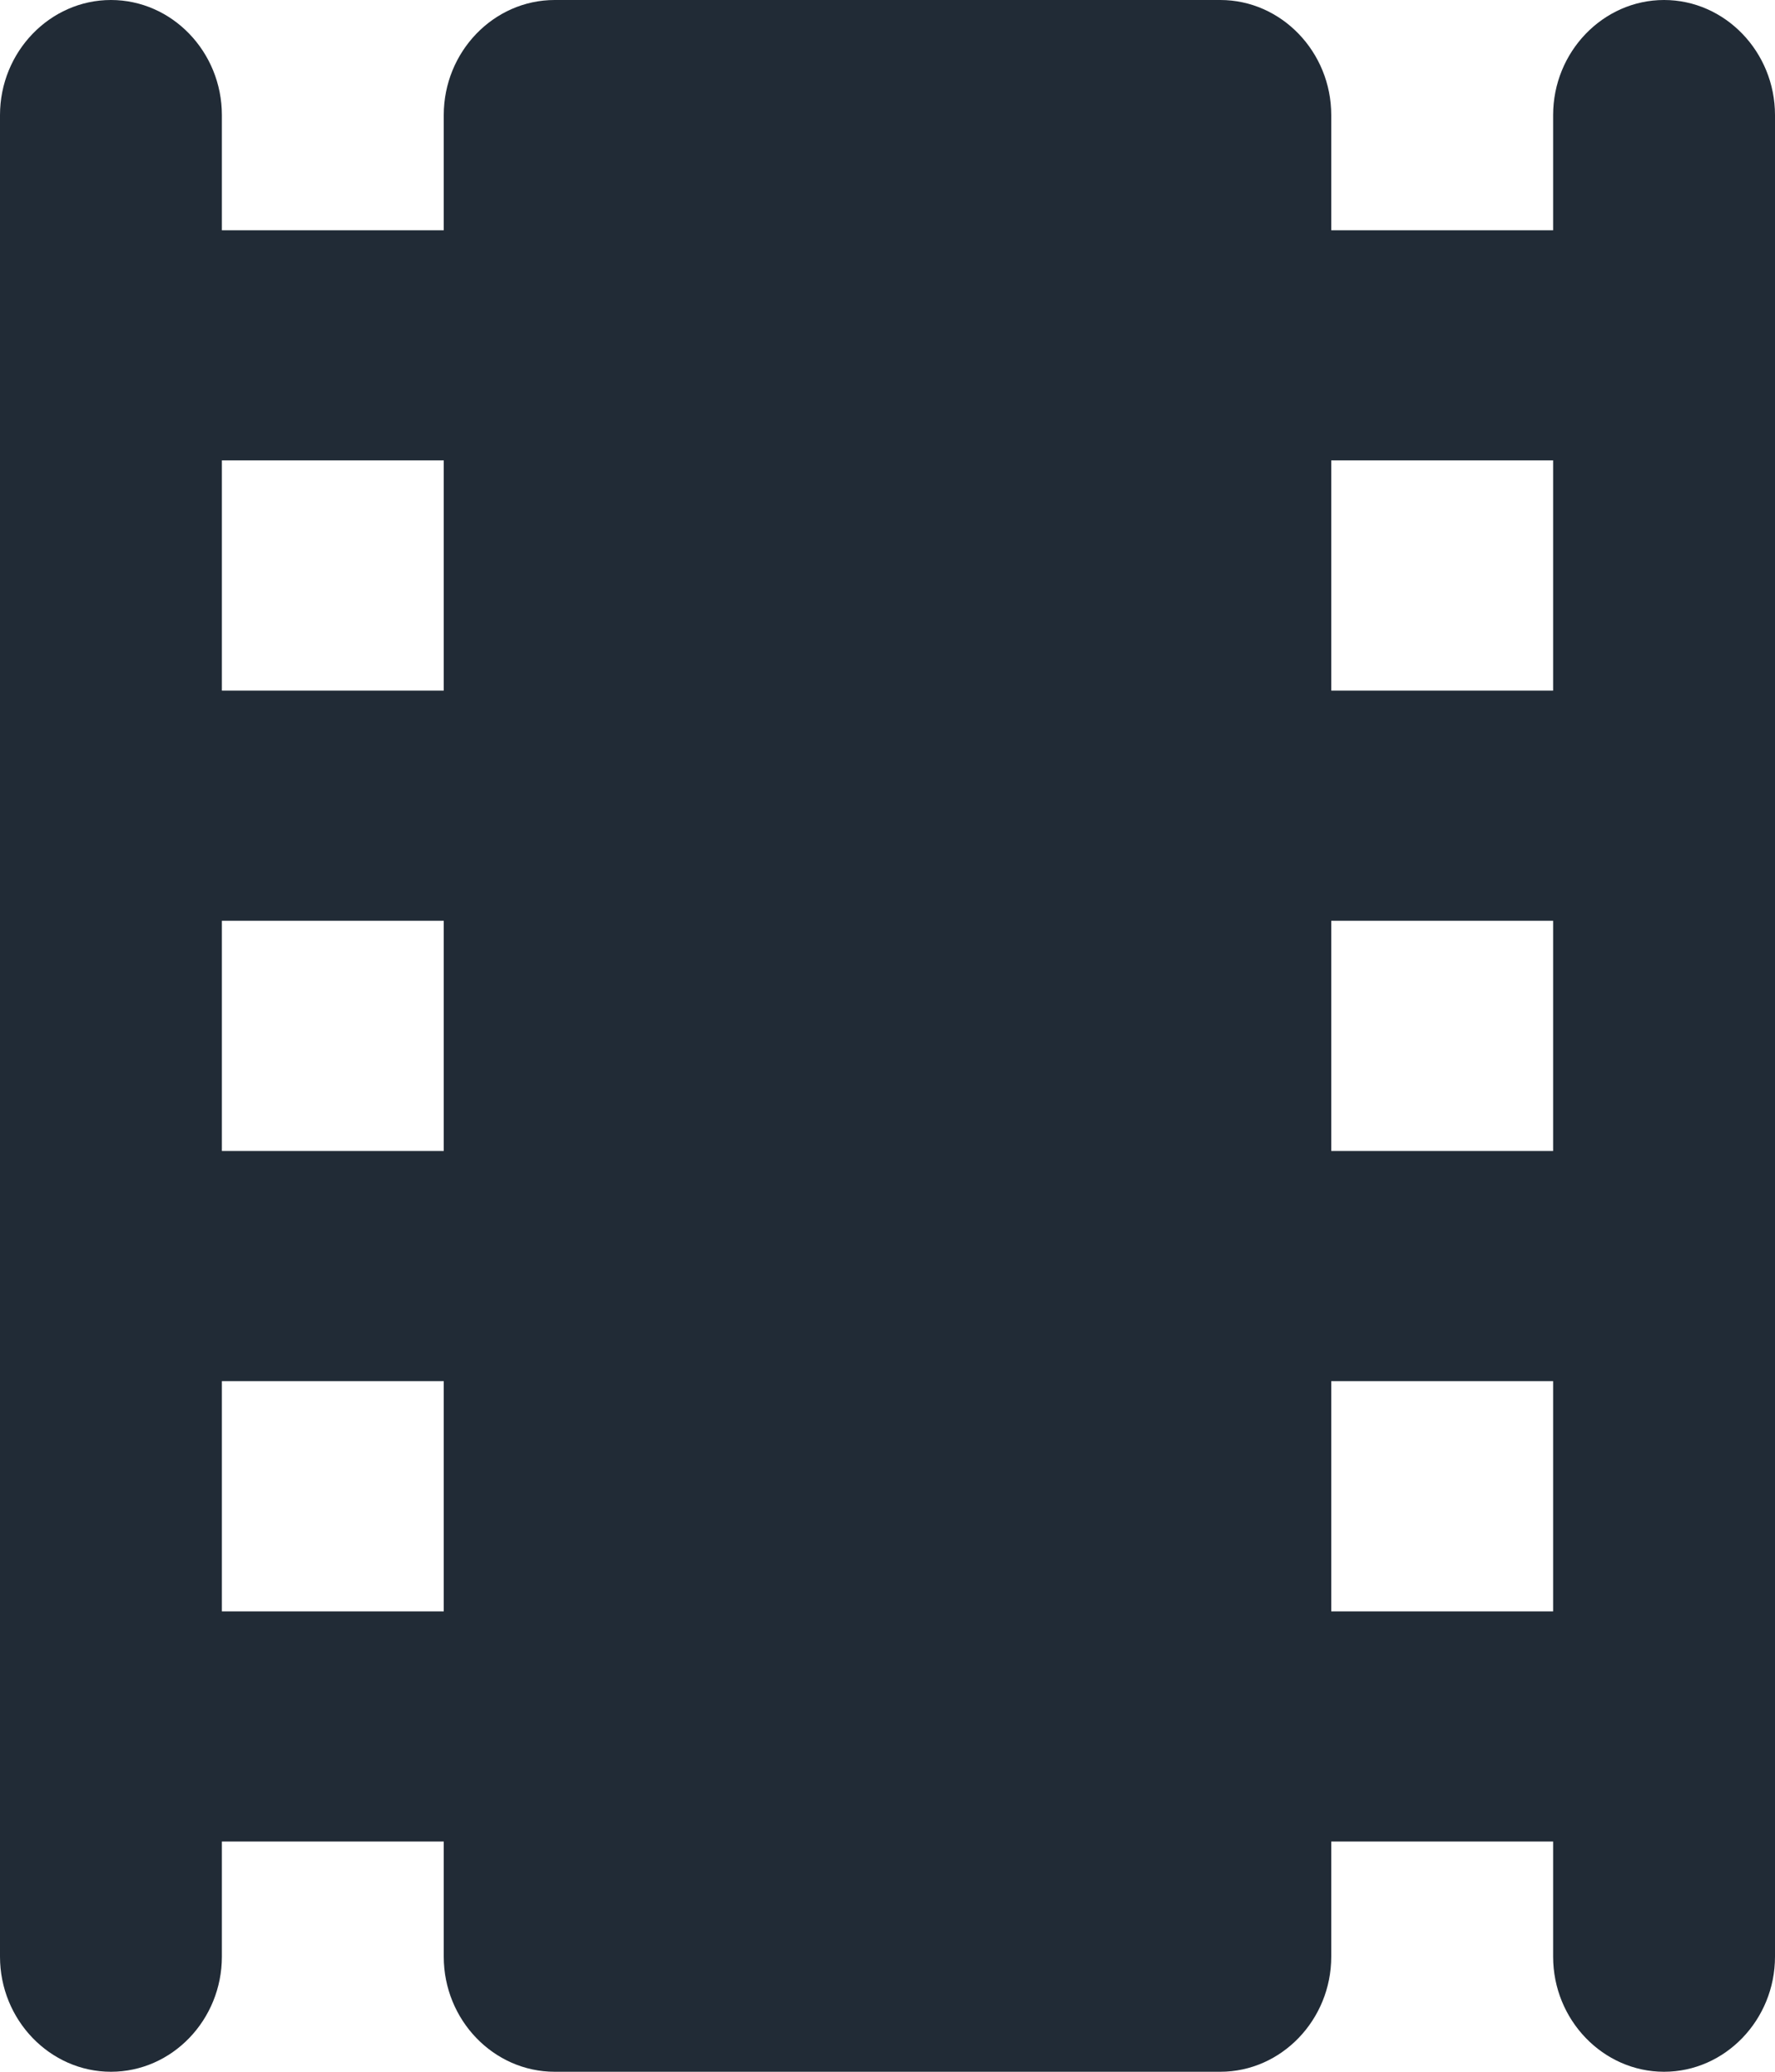 <svg width="12" height="14" viewBox="0 0 12 14" fill="none" xmlns="http://www.w3.org/2000/svg">
<path fill-rule="evenodd" clip-rule="evenodd" d="M10.5 0.778V1.556H9V0.778C9 0.35 8.662 0 8.25 0H3.75C3.337 0 3 0.35 3 0.778V1.556H1.5V0.778C1.5 0.35 1.163 0 0.75 0C0.338 0 0 0.35 0 0.778V13.222C0 13.65 0.338 14 0.75 14C1.163 14 1.5 13.65 1.5 13.222V12.444H3V13.222C3 13.65 3.337 14 3.75 14H8.25C8.662 14 9 13.65 9 13.222V12.444H10.5V13.222C10.5 13.65 10.838 14 11.25 14C11.662 14 12 13.65 12 13.222V0.778C12 0.35 11.662 0 11.25 0C10.838 0 10.5 0.35 10.5 0.778ZM3 10.889H1.5V9.333H3V10.889ZM1.5 7.778H3V6.222H1.5V7.778ZM3 4.667H1.5V3.111H3V4.667ZM9 10.889H10.5V9.333H9V10.889ZM10.5 7.778H9V6.222H10.5V7.778ZM9 4.667H10.5V3.111H9V4.667Z" fill="#212B36"/>
</svg>
